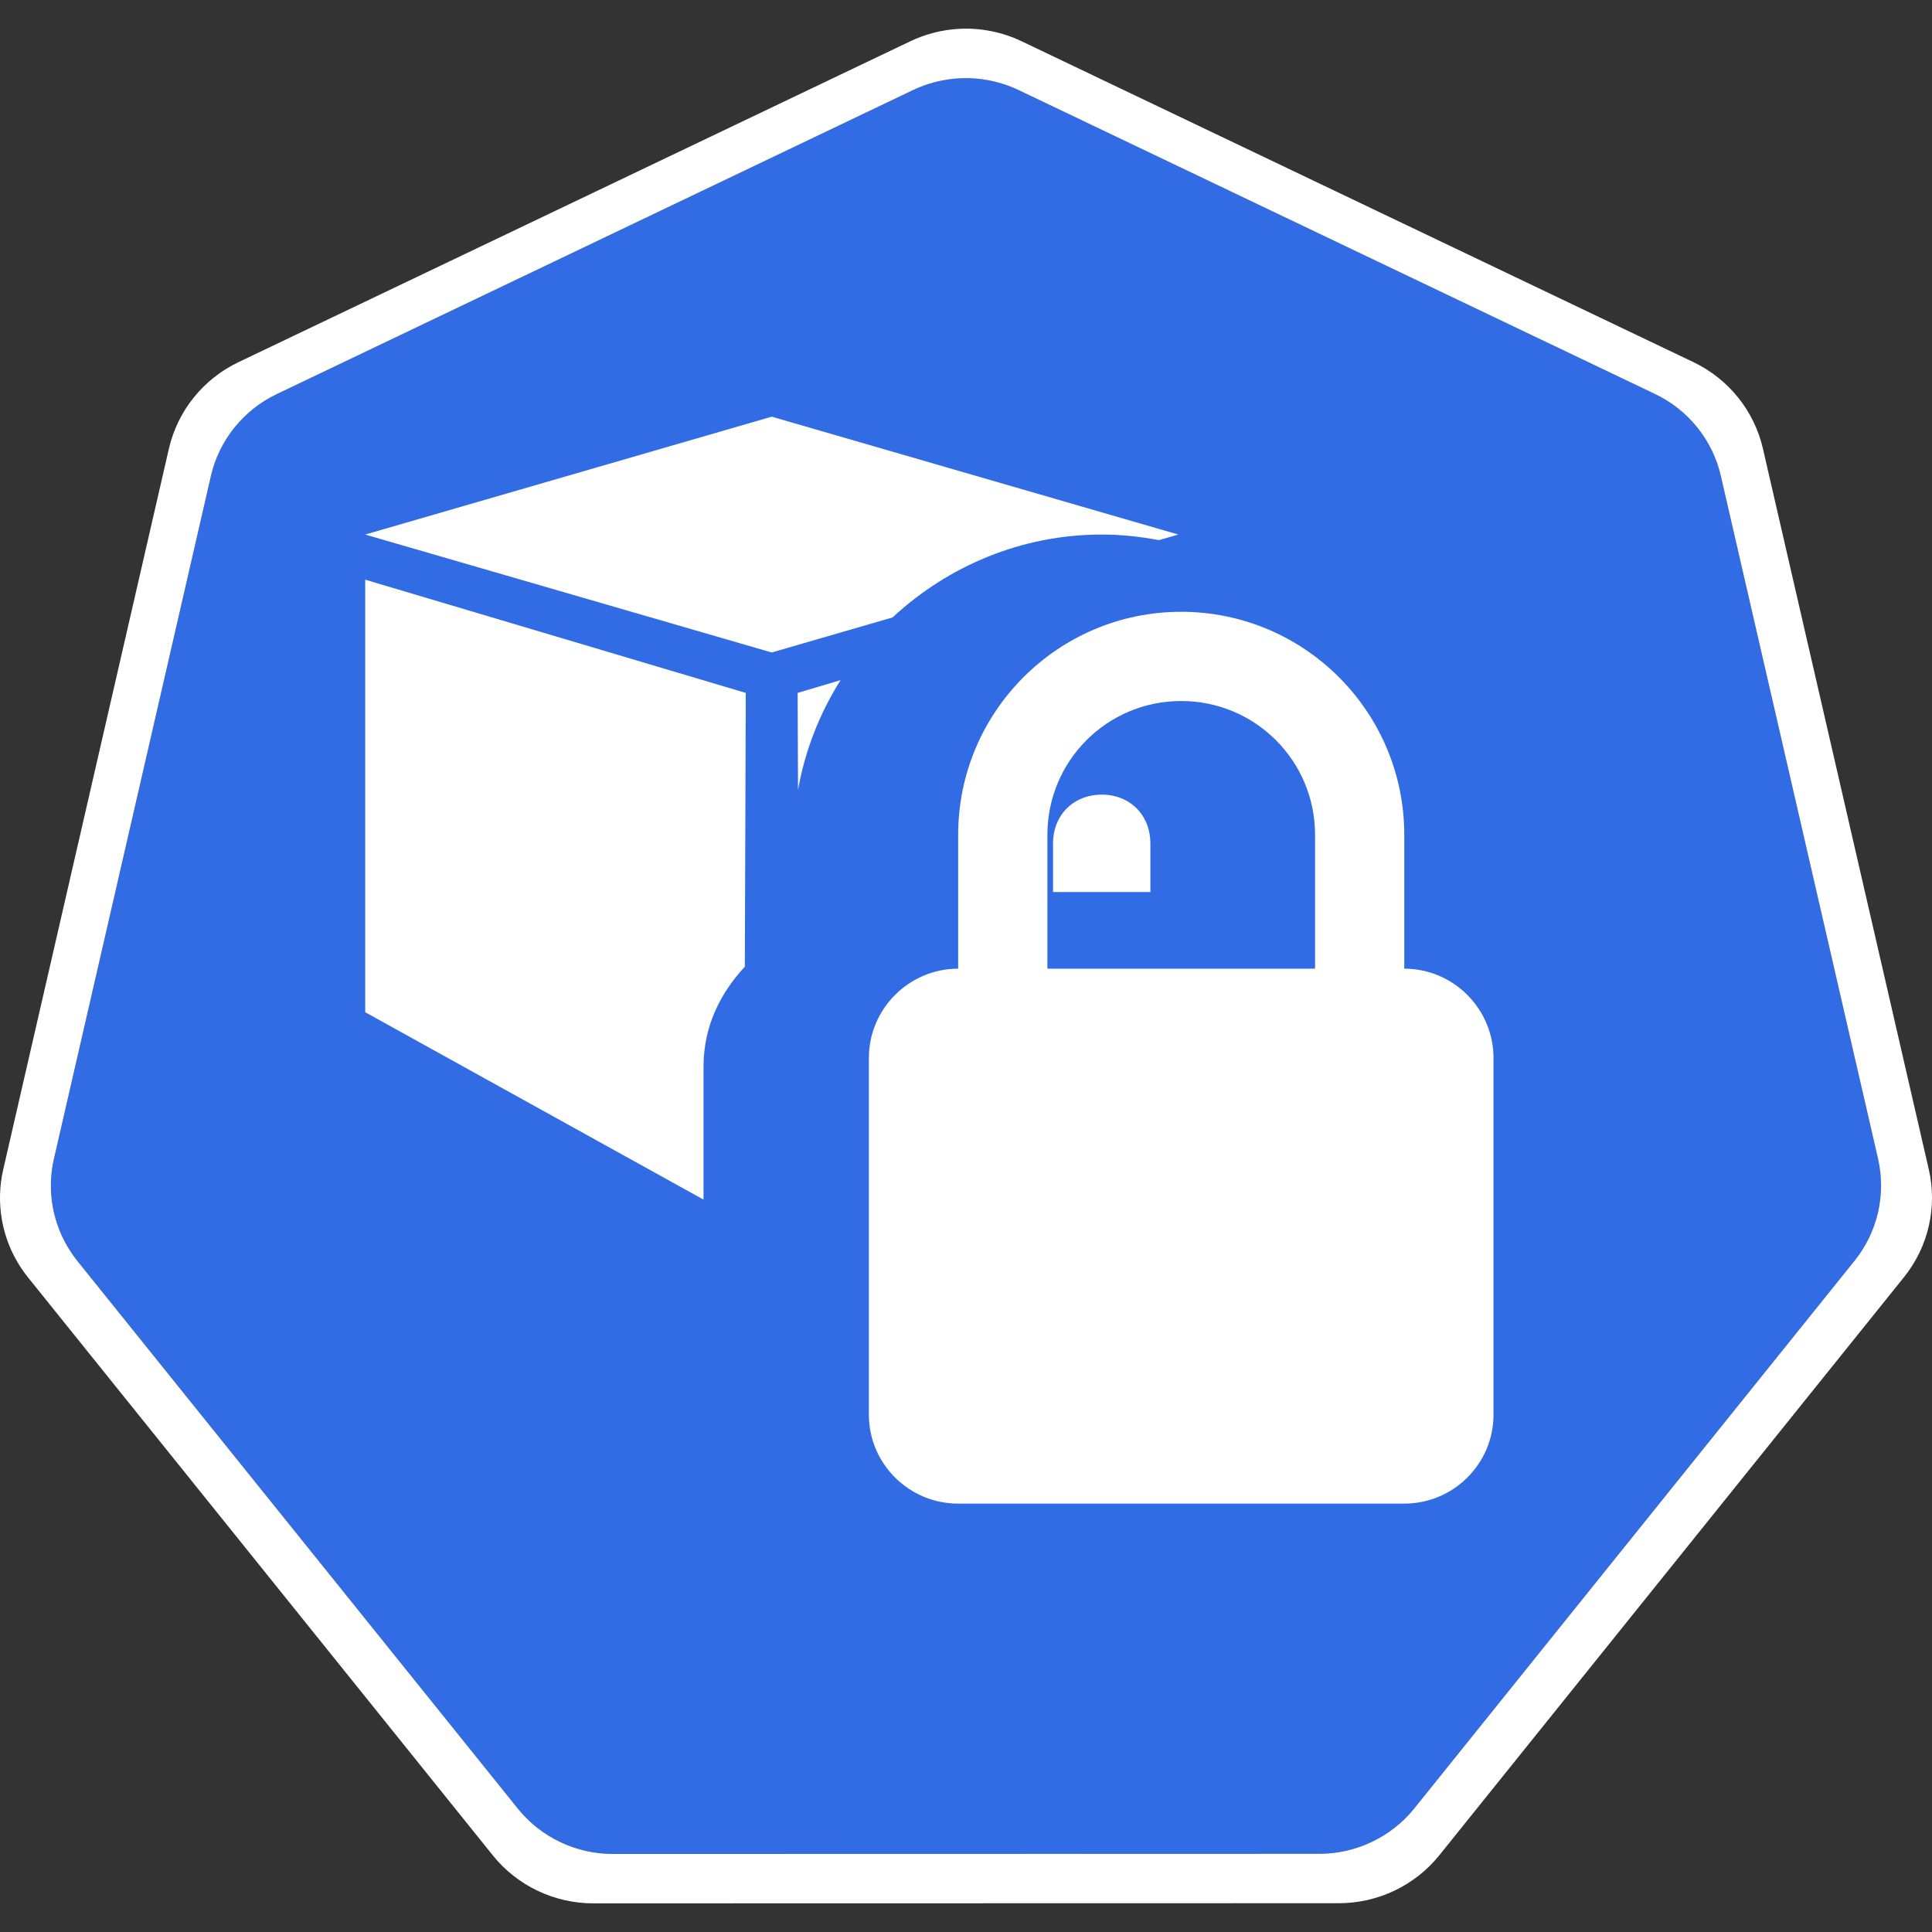 <?xml version="1.0" encoding="UTF-8" standalone="no"?>
<!DOCTYPE svg PUBLIC "-//W3C//DTD SVG 1.1//EN" "http://www.w3.org/Graphics/SVG/1.1/DTD/svg11.dtd">
<svg width="100%" height="100%" viewBox="0 0 8192 8192" version="1.1" xmlns="http://www.w3.org/2000/svg" xmlns:xlink="http://www.w3.org/1999/xlink" xml:space="preserve" xmlns:serif="http://www.serif.com/" style="fill-rule:evenodd;clip-rule:evenodd;stroke-linejoin:round;stroke-miterlimit:2;">
    <rect x="0" y="0" width="8192" height="8192" fill="#333333" stroke="none"/>
    <g id="g70" transform="matrix(162.625,0,0,162.625,7226.43,-1637.67)">
        <path id="path3055" d="M-19.415,12.111C-19.837,12.132 -20.25,12.237 -20.631,12.419L-37.22,20.345C-38.089,20.76 -38.722,21.547 -38.937,22.48L-43.029,40.285C-43.22,41.113 -43.065,41.984 -42.599,42.697C-42.543,42.784 -42.483,42.867 -42.418,42.948L-30.936,57.224C-30.334,57.972 -29.42,58.408 -28.456,58.408L-10.041,58.404C-9.077,58.405 -8.163,57.969 -7.561,57.222L3.917,42.943C4.519,42.195 4.745,41.214 4.53,40.281L0.431,22.475C0.216,21.543 -0.416,20.756 -1.285,20.341L-17.877,12.419C-18.355,12.19 -18.884,12.084 -19.415,12.111Z" style="fill:rgb(50,108,229);fill-rule:nonzero;"/>
        <path id="path3054-2-9" d="M-19.424,10.822C-19.869,10.845 -20.304,10.956 -20.705,11.148L-38.22,19.514C-39.138,19.952 -39.805,20.783 -40.032,21.767L-44.352,40.563C-44.554,41.438 -44.39,42.358 -43.898,43.112C-43.838,43.202 -43.775,43.29 -43.707,43.375L-31.586,58.447C-30.95,59.237 -29.986,59.697 -28.967,59.697L-9.528,59.693C-8.51,59.693 -7.546,59.234 -6.91,58.445L5.207,43.37C5.842,42.581 6.08,41.546 5.854,40.561L1.528,21.763C1.3,20.779 0.633,19.95 -0.284,19.512L-17.799,11.146C-18.304,10.905 -18.863,10.793 -19.424,10.822ZM-19.415,12.112C-18.885,12.085 -18.356,12.191 -17.877,12.419L-1.286,20.342C-0.416,20.757 0.216,21.543 0.431,22.476L4.53,40.281C4.745,41.215 4.519,42.196 3.917,42.944L-7.562,57.223C-8.164,57.97 -9.078,58.405 -10.042,58.405L-28.456,58.409C-29.421,58.409 -30.335,57.973 -30.936,57.225L-42.419,42.948C-42.483,42.868 -42.543,42.784 -42.599,42.698C-43.065,41.985 -43.221,41.114 -43.03,40.286L-38.937,22.48C-38.722,21.548 -38.09,20.761 -37.221,20.346L-20.631,12.419C-20.251,12.238 -19.837,12.133 -19.415,12.112L-19.415,12.112Z" style="fill:white;fill-rule:nonzero;"/>
    </g>
    <g id="g1901" transform="matrix(216.01,0,0,216.01,209123,34580.9)">
        <g id="path1848" transform="matrix(0.265,0,0,0.265,0,0)">
            <path d="M-3596.11,-573.246L-3626.22,-564.515L-3596.11,-555.779L-3587.16,-558.375C-3583.07,-562.167 -3577.63,-564.515 -3571.66,-564.515C-3570.22,-564.515 -3568.81,-564.362 -3567.43,-564.1L-3565.99,-564.515L-3596.11,-573.246Z" style="fill:white;"/>
        </g>
        <g id="path1850" transform="matrix(0.265,0,0,0.265,0,0)">
            <path d="M-3626.22,-561.171L-3626.22,-529.132L-3601.16,-515.252L-3601.16,-525.09C-3601.16,-528.07 -3599.94,-530.52 -3598.1,-532.504L-3598.03,-552.784L-3626.22,-561.171Z" style="fill:white;"/>
        </g>
        <g id="path1852" transform="matrix(0.265,0,0,0.265,0,0)">
            <path d="M-3591.01,-553.73L-3594.19,-552.784L-3594.16,-545.603C-3593.64,-548.54 -3592.55,-551.285 -3591.01,-553.73L-3591.01,-553.73ZM-3571.66,-545.249C-3573.76,-545.249 -3575.27,-543.732 -3575.27,-541.639L-3575.27,-538.035L-3568.06,-538.035L-3568.06,-541.639C-3568.06,-543.732 -3569.57,-545.249 -3571.66,-545.249Z" style="fill:white;"/>
        </g>
        <g id="path7594-3" transform="matrix(1.425,0,0,1.425,384.953,52.728)">
            <path d="M-933.252,-140.918C-934.947,-140.918 -936.324,-139.541 -936.324,-137.846L-936.324,-136.002C-937,-136.002 -937.554,-135.449 -937.554,-134.773L-937.554,-129.857C-937.554,-129.181 -937,-128.633 -936.324,-128.633L-930.179,-128.633C-929.503,-128.633 -928.95,-129.181 -928.95,-129.857L-928.95,-134.773C-928.95,-135.449 -929.503,-136.002 -930.179,-136.002L-930.179,-137.846C-930.179,-139.541 -931.556,-140.918 -933.252,-140.918ZM-933.252,-139.689C-932.232,-139.689 -931.408,-138.866 -931.408,-137.846L-931.408,-136.002L-935.095,-136.002L-935.095,-137.846C-935.095,-138.866 -934.272,-139.689 -933.252,-139.689Z" style="fill:white;fill-rule:nonzero;"/>
        </g>
    </g>
</svg>

